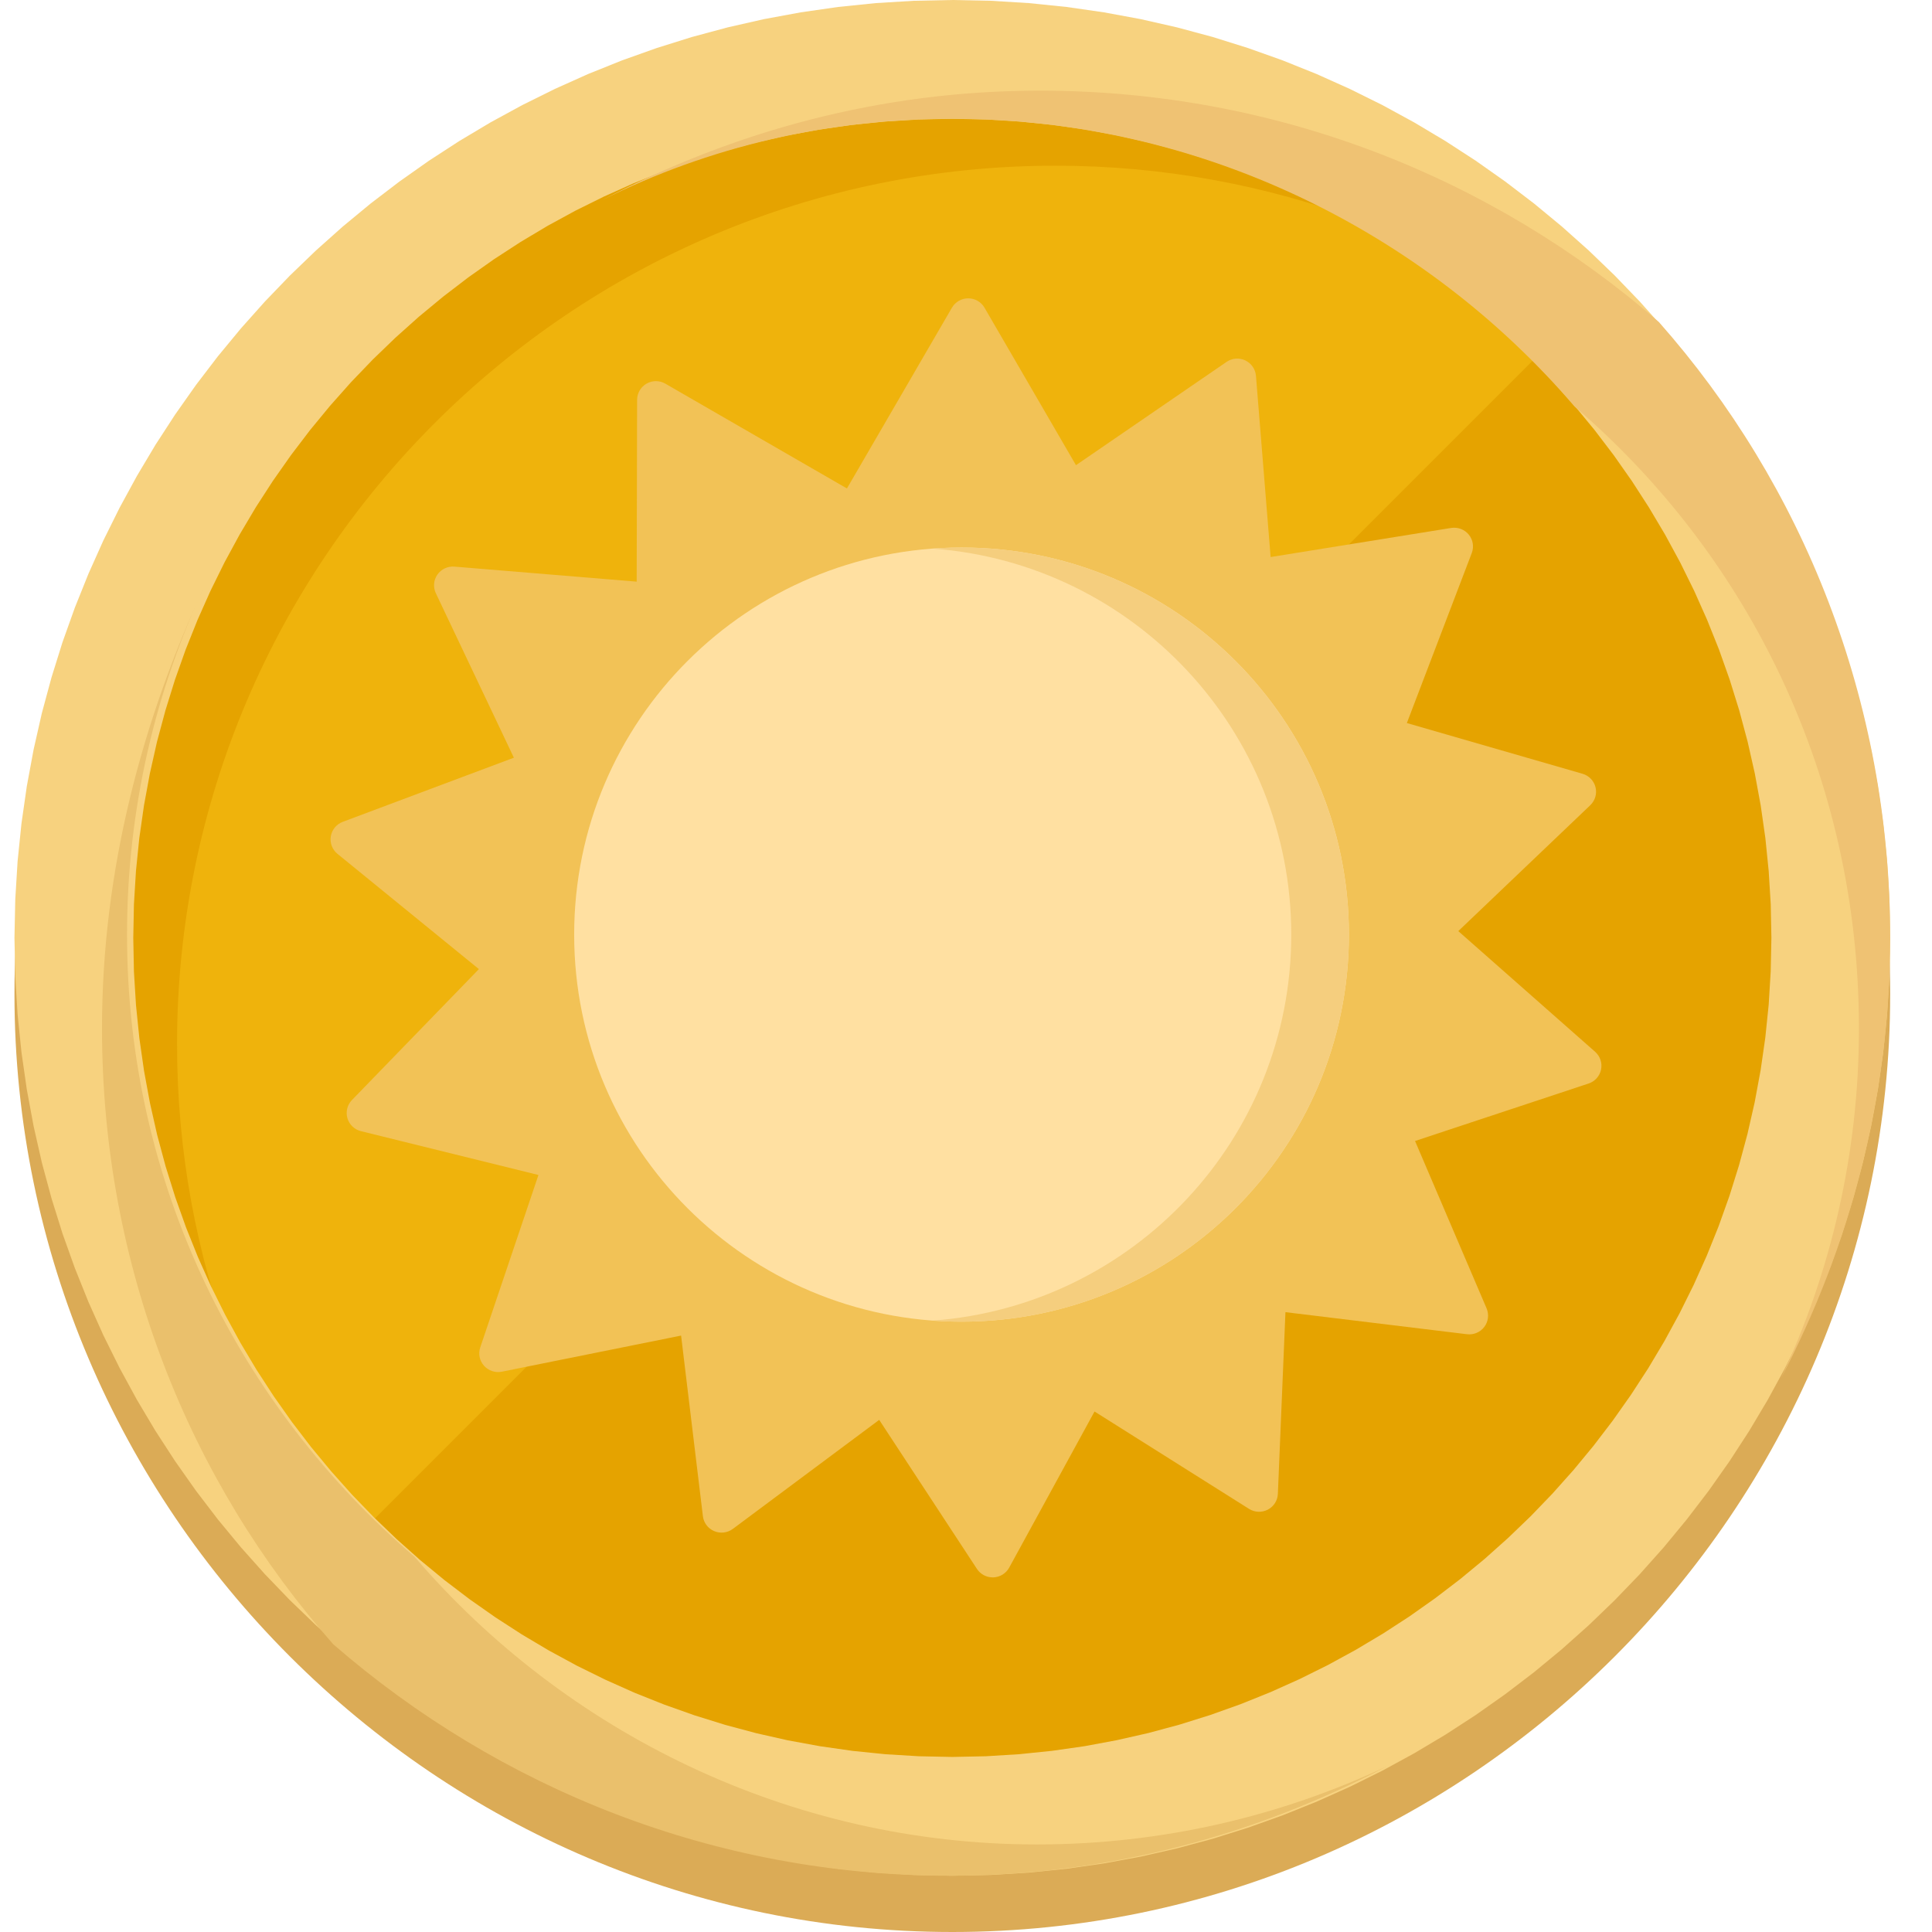 <?xml version="1.0" encoding="UTF-8" standalone="no"?>
<!DOCTYPE svg PUBLIC "-//W3C//DTD SVG 1.1//EN" "http://www.w3.org/Graphics/SVG/1.1/DTD/svg11.dtd">
<svg version="1.1" xmlns="http://www.w3.org/2000/svg" xmlns:xlink="http://www.w3.org/1999/xlink" preserveAspectRatio="xMidYMid meet" viewBox="0 0 640 640" width="640" height="640"><defs><path d="M315.47 18.64C486.35 18.64 626.15 158.45 626.15 329.32C626.15 500.19 486.35 640 315.47 640C144.6 640 4.79 500.19 4.79 329.32C4.79 158.45 144.6 18.64 315.47 18.64Z" id="e161uykcSm"></path><path d="M315.47 18.64C486.35 18.64 626.15 158.45 626.15 329.32C626.15 500.19 486.35 640 315.47 640C144.6 640 4.79 500.19 4.79 329.32C4.79 158.45 144.6 18.64 315.47 18.64Z" id="g4I4eARjCt"></path><path d="M24.47 310.68C24.47 471.4 154.76 601.68 315.47 601.68C476.19 601.68 606.48 471.4 606.48 310.68C606.48 149.96 476.19 19.68 315.47 19.68C154.76 19.68 24.47 149.96 24.47 310.68Z" id="bSvRmz0mN"></path><path d="M28.99 310.68C28.99 471.4 159.28 601.68 319.99 601.68C480.71 601.68 611 471.4 611 310.68C611 149.96 480.71 19.68 319.99 19.68C159.28 19.68 28.99 149.96 28.99 310.68Z" id="a2mw6Sf4rp"></path><path d="M537.09 123.24C484.28 60.06 404.54 19.68 315.47 19.68C154.96 19.68 24.47 150.16 24.47 310.68C24.47 399.74 64.86 479.48 128.03 533.33C84.54 482.59 58.65 417.35 58.65 345.89C58.65 185.37 189.13 54.89 349.65 54.89C421.11 54.89 486.35 80.78 537.09 123.24Z" id="a1jQCCeJn"></path><path d="M537.09 123.24C484.28 60.06 404.54 19.68 315.47 19.68C154.96 19.68 24.47 150.16 24.47 310.68C24.47 399.74 64.86 479.48 128.03 533.33C84.54 482.59 58.65 417.35 58.65 345.89C58.65 185.37 189.13 54.89 349.65 54.89C421.11 54.89 486.35 80.78 537.09 123.24Z" id="ghTauKTdA"></path><path d="M521.56 105.63C635.47 219.55 635.47 403.88 521.56 517.8C407.64 631.72 223.31 631.72 109.39 517.8" id="b1dykcNIez"></path><path d="M511.95 105.63C623.2 216.89 623.2 396.93 511.95 508.19C400.69 619.46 220.65 619.46 109.39 508.19" id="f3FjpWc16"></path><path d="M340.86 1.03L353.35 2.31L365.7 4.09L377.88 6.34L389.9 9.07L401.75 12.26L413.4 15.91L424.86 19.99L436.11 24.51L447.14 29.46L457.94 34.81L468.5 40.57L478.81 46.72L488.87 53.25L498.65 60.15L508.16 67.41L517.37 75.02L526.29 82.98L534.89 91.26L543.18 99.87L551.13 108.78L558.74 118L566.01 127.5L572.91 137.29L579.44 147.34L585.59 157.66L591.34 168.22L596.7 179.02L601.64 190.05L606.16 201.3L610.25 212.75L613.89 224.41L617.08 236.25L619.81 248.27L622.07 260.46L623.84 272.8L625.12 285.3L625.89 297.92L626.15 310.68L625.89 323.44L625.12 336.06L623.84 348.56L622.07 360.9L619.81 373.09L617.08 385.11L613.89 396.95L610.25 408.61L606.16 420.06L601.64 431.31L596.7 442.34L591.34 453.14L585.59 463.7L579.44 474.02L572.91 484.07L566.01 493.86L558.74 503.36L551.13 512.58L543.18 521.49L534.89 530.1L526.29 538.38L517.37 546.34L508.16 553.95L498.65 561.21L488.87 568.11L478.81 574.64L468.5 580.79L457.94 586.55L447.14 591.9L436.11 596.84L424.86 601.36L413.4 605.45L401.75 609.1L389.9 612.29L377.88 615.02L365.7 617.27L353.35 619.05L340.86 620.32L328.23 621.1L315.47 621.36L302.72 621.1L290.09 620.32L277.6 619.05L265.25 617.27L253.07 615.02L241.05 612.29L229.2 609.1L217.55 605.45L206.09 601.36L194.84 596.84L183.81 591.9L173.01 586.55L162.45 580.79L152.14 574.64L142.08 568.11L132.3 561.21L122.79 553.95L113.58 546.34L104.66 538.38L96.06 530.1L87.77 521.49L79.82 512.58L72.2 503.36L64.94 493.86L58.04 484.07L51.51 474.02L45.36 463.7L39.61 453.14L34.25 442.34L29.31 431.31L24.79 420.06L20.7 408.61L17.06 396.95L13.86 385.11L11.14 373.09L8.88 360.9L7.11 348.56L5.83 336.06L5.06 323.44L4.79 310.68L5.06 297.92L5.83 285.3L7.11 272.8L8.88 260.46L11.14 248.27L13.86 236.25L17.06 224.41L20.7 212.75L24.79 201.3L29.31 190.05L34.25 179.02L39.61 168.22L45.36 157.66L51.51 147.34L58.04 137.29L64.94 127.5L72.2 118L79.82 108.78L87.77 99.87L96.06 91.26L104.66 82.98L113.58 75.02L122.79 67.41L132.3 60.15L142.08 53.25L152.14 46.72L162.45 40.57L173.01 34.81L183.81 29.46L194.84 24.51L206.09 19.99L217.55 15.91L229.2 12.26L241.05 9.07L253.07 6.34L265.25 4.09L277.6 2.31L290.09 1.03L302.72 0.26L315.47 0L328.23 0.26L340.86 1.03ZM293.18 40.26L282.22 41.37L271.39 42.92L260.7 44.89L250.17 47.28L239.8 50.07L229.59 53.25L219.57 56.83L209.73 60.78L200.09 65.1L190.65 69.77L181.42 74.8L172.41 80.18L163.64 85.88L155.1 91.91L146.81 98.26L138.77 104.91L131 111.86L123.5 119.09L116.28 126.61L109.36 134.4L102.73 142.45L96.41 150.75L90.4 159.3L84.72 168.08L79.38 177.08L74.37 186.31L69.72 195.74L65.43 205.37L61.5 215.19L57.95 225.2L54.79 235.37L52.01 245.71L49.65 256.21L47.69 266.84L46.15 277.62L45.04 288.52L44.37 299.55L44.15 310.68L44.37 321.89L45.05 332.97L46.17 343.94L47.72 354.77L49.69 365.45L52.07 375.98L54.86 386.36L58.05 396.56L61.62 406.59L65.57 416.42L69.89 426.07L74.57 435.51L79.6 444.74L84.97 453.74L90.68 462.52L96.71 471.06L103.05 479.35L109.7 487.38L116.65 495.16L123.89 502.65L131.41 509.87L139.19 516.8L147.24 523.43L155.54 529.75L164.09 535.75L172.87 541.43L181.88 546.78L191.1 551.78L200.54 556.43L210.17 560.73L219.99 564.65L229.99 568.2L240.17 571.37L250.51 574.14L261 576.51L271.64 578.46L282.42 580L293.32 581.11L304.34 581.78L315.47 582.01L326.61 581.78L337.63 581.1L348.53 579.98L359.31 578.44L369.95 576.46L380.44 574.08L390.78 571.29L400.96 568.1L410.96 564.53L420.78 560.58L430.41 556.26L439.85 551.58L449.07 546.55L458.08 541.18L466.86 535.48L475.4 529.45L483.71 523.1L491.76 516.45L499.54 509.5L507.06 502.27L514.3 494.75L521.25 486.96L527.9 478.91L534.24 470.61L540.27 462.06L545.98 453.28L551.35 444.28L556.38 435.05L561.06 425.62L565.38 415.99L569.33 406.17L572.9 396.16L576.08 385.99L578.87 375.65L581.26 365.15L583.23 354.51L584.78 343.74L585.9 332.83L586.57 321.81L586.8 310.68L586.58 299.55L585.9 288.52L584.8 277.62L583.26 266.84L581.3 256.21L578.93 245.71L576.16 235.37L573 225.2L569.45 215.19L565.52 205.37L561.23 195.74L556.58 186.31L551.57 177.08L546.22 168.08L540.55 159.3L534.54 150.75L528.22 142.45L521.59 134.4L514.67 126.61L507.45 119.09L499.95 111.86L492.18 104.91L484.14 98.26L475.85 91.91L467.31 85.88L458.54 80.18L449.53 74.8L440.3 69.77L430.86 65.1L421.22 60.78L411.38 56.83L401.35 53.25L391.15 50.07L380.78 47.28L370.25 44.89L359.56 42.92L348.73 41.37L337.77 40.26L326.68 39.58L315.47 39.35L304.27 39.58L293.18 40.26Z" id="b116vhPjhe"></path><path d="M340.86 1.03L353.35 2.31L365.7 4.09L377.88 6.34L389.9 9.07L401.75 12.26L413.4 15.91L424.86 19.99L436.11 24.51L447.14 29.46L457.94 34.81L468.5 40.57L478.81 46.72L488.87 53.25L498.65 60.15L508.16 67.41L517.37 75.02L526.29 82.98L534.89 91.26L543.18 99.87L551.13 108.78L558.74 118L566.01 127.5L572.91 137.29L579.44 147.34L585.59 157.66L591.34 168.22L596.7 179.02L601.64 190.05L606.16 201.3L610.25 212.75L613.89 224.41L617.08 236.25L619.81 248.27L622.07 260.46L623.84 272.8L625.12 285.3L625.89 297.92L626.15 310.68L625.89 323.44L625.12 336.06L623.84 348.56L622.07 360.9L619.81 373.09L617.08 385.11L613.89 396.95L610.25 408.61L606.16 420.06L601.64 431.31L596.7 442.34L591.34 453.14L585.59 463.7L579.44 474.02L572.91 484.07L566.01 493.86L558.74 503.36L551.13 512.58L543.18 521.49L534.89 530.1L526.29 538.38L517.37 546.34L508.16 553.95L498.65 561.21L488.87 568.11L478.81 574.64L468.5 580.79L457.94 586.55L447.14 591.9L436.11 596.84L424.86 601.36L413.4 605.45L401.75 609.1L389.9 612.29L377.88 615.02L365.7 617.27L353.35 619.05L340.86 620.32L328.23 621.1L315.47 621.36L302.72 621.1L290.09 620.32L277.6 619.05L265.25 617.27L253.07 615.02L241.05 612.29L229.2 609.1L217.55 605.45L206.09 601.36L194.84 596.84L183.81 591.9L173.01 586.55L162.45 580.79L152.14 574.64L142.08 568.11L132.3 561.21L122.79 553.95L113.58 546.34L104.66 538.38L96.06 530.1L87.77 521.49L79.82 512.58L72.2 503.36L64.94 493.86L58.04 484.07L51.51 474.02L45.36 463.7L39.61 453.14L34.25 442.34L29.31 431.31L24.79 420.06L20.7 408.61L17.06 396.95L13.86 385.11L11.14 373.09L8.88 360.9L7.11 348.56L5.83 336.06L5.06 323.44L4.79 310.68L5.06 297.92L5.83 285.3L7.11 272.8L8.88 260.46L11.14 248.27L13.86 236.25L17.06 224.41L20.7 212.75L24.79 201.3L29.31 190.05L34.25 179.02L39.61 168.22L45.36 157.66L51.51 147.34L58.04 137.29L64.94 127.5L72.2 118L79.82 108.78L87.77 99.87L96.06 91.26L104.66 82.98L113.58 75.02L122.79 67.41L132.3 60.15L142.08 53.25L152.14 46.72L162.45 40.57L173.01 34.81L183.81 29.46L194.84 24.51L206.09 19.99L217.55 15.91L229.2 12.26L241.05 9.07L253.07 6.34L265.25 4.09L277.6 2.31L290.09 1.03L302.72 0.26L315.47 0L328.23 0.26L340.86 1.03ZM293.18 40.26L282.22 41.37L271.39 42.92L260.7 44.89L250.17 47.28L239.8 50.07L229.59 53.25L219.57 56.83L209.73 60.78L200.09 65.1L190.65 69.77L181.42 74.8L172.41 80.18L163.64 85.88L155.1 91.91L146.81 98.26L138.77 104.91L131 111.86L123.5 119.09L116.28 126.61L109.36 134.4L102.73 142.45L96.41 150.75L90.4 159.3L84.72 168.08L79.38 177.08L74.37 186.31L69.72 195.74L65.43 205.37L61.5 215.19L57.95 225.2L54.79 235.37L52.01 245.71L49.65 256.21L47.69 266.84L46.15 277.62L45.04 288.52L44.37 299.55L44.15 310.68L44.37 321.89L45.05 332.97L46.17 343.94L47.72 354.77L49.69 365.45L52.07 375.98L54.86 386.36L58.05 396.56L61.62 406.59L65.57 416.42L69.89 426.07L74.57 435.51L79.6 444.74L84.97 453.74L90.68 462.52L96.71 471.06L103.05 479.35L109.7 487.38L116.65 495.16L123.89 502.65L131.41 509.87L139.19 516.8L147.24 523.43L155.54 529.75L164.09 535.75L172.87 541.43L181.88 546.78L191.1 551.78L200.54 556.43L210.17 560.73L219.99 564.65L229.99 568.2L240.17 571.37L250.51 574.14L261 576.51L271.64 578.46L282.42 580L293.32 581.11L304.34 581.78L315.47 582.01L326.61 581.78L337.63 581.1L348.53 579.98L359.31 578.44L369.95 576.46L380.44 574.08L390.78 571.29L400.96 568.1L410.96 564.53L420.78 560.58L430.41 556.26L439.85 551.58L449.07 546.55L458.08 541.18L466.86 535.48L475.4 529.45L483.71 523.1L491.76 516.45L499.54 509.5L507.06 502.27L514.3 494.75L521.25 486.96L527.9 478.91L534.24 470.61L540.27 462.06L545.98 453.28L551.35 444.28L556.38 435.05L561.06 425.62L565.38 415.99L569.33 406.17L572.9 396.16L576.08 385.99L578.87 375.65L581.26 365.15L583.23 354.51L584.78 343.74L585.9 332.83L586.57 321.81L586.8 310.68L586.58 299.55L585.9 288.52L584.8 277.62L583.26 266.84L581.3 256.21L578.93 245.71L576.16 235.37L573 225.2L569.45 215.19L565.52 205.37L561.23 195.74L556.58 186.31L551.57 177.08L546.22 168.08L540.55 159.3L534.54 150.75L528.22 142.45L521.59 134.4L514.67 126.61L507.45 119.09L499.95 111.86L492.18 104.91L484.14 98.26L475.85 91.91L467.31 85.88L458.54 80.18L449.53 74.8L440.3 69.77L430.86 65.1L421.22 60.78L411.38 56.83L401.35 53.25L391.15 50.07L380.78 47.28L370.25 44.89L359.56 42.92L348.73 41.37L337.77 40.26L326.68 39.58L315.47 39.35L304.27 39.58L293.18 40.26Z" id="bZ35w1kTV"></path><path d="M344.47 30.03C291.66 30.03 242.98 43.5 199.49 66.28C234.7 48.67 274.05 39.35 315.47 39.35C397.29 39.35 471.85 76.63 521.56 134.63C579.55 184.34 615.8 257.86 615.8 340.71C615.8 382.14 606.48 421.49 589.91 456.7C612.69 413.2 626.15 363.5 626.15 310.68C626.15 231.97 597.16 160.52 549.52 106.67C494.63 59.03 423.18 30.03 344.47 30.03Z" id="ayX0xmXhh"></path><path d="M344.47 30.03C291.66 30.03 242.98 43.5 199.49 66.28C234.7 48.67 274.05 39.35 315.47 39.35C397.29 39.35 471.85 76.63 521.56 134.63C579.55 184.34 615.8 257.86 615.8 340.71C615.8 382.14 606.48 421.49 589.91 456.7C612.69 413.2 626.15 363.5 626.15 310.68C626.15 231.97 597.16 160.52 549.52 106.67C494.63 59.03 423.18 30.03 344.47 30.03Z" id="c1PUQ9u7y8"></path><path d="M314.44 621.36C367.25 621.36 415.93 607.9 459.42 585.11C424.21 601.68 384.86 611 343.44 611C261.62 611 187.06 573.72 137.35 515.73C79.36 466.02 42.08 392.49 42.08 309.64C42.08 268.22 51.4 228.87 67.97 193.66C47.25 238.19 33.79 287.9 33.79 340.71C33.79 419.42 62.79 490.87 110.43 544.72C165.31 592.36 236.77 621.36 314.44 621.36Z" id="a475M8cIqd"></path><path d="M314.44 621.36C367.25 621.36 415.93 607.9 459.42 585.11C424.21 601.68 384.86 611 343.44 611C261.62 611 187.06 573.72 137.35 515.73C79.36 466.02 42.08 392.49 42.08 309.64C42.08 268.22 51.4 228.87 67.97 193.66C47.25 238.19 33.79 287.9 33.79 340.71C33.79 419.42 62.79 490.87 110.43 544.72C165.31 592.36 236.77 621.36 314.44 621.36Z" id="b1AhasomcI"></path><path d="M483.08 308.44C509.31 283.42 523.89 269.52 526.8 266.74C528.41 265.2 529.07 262.94 528.54 260.79C528.01 258.64 526.36 256.93 524.23 256.32C520.35 255.2 500.95 249.6 466.04 239.52C478.94 205.73 486.11 186.96 487.54 183.21C488.33 181.14 487.95 178.81 486.55 177.09C485.14 175.38 482.92 174.54 480.72 174.89C476.74 175.53 456.8 178.75 420.91 184.53C417.99 148.51 416.37 128.49 416.05 124.49C415.87 122.28 414.52 120.34 412.51 119.39C410.5 118.44 408.13 118.63 406.3 119.89C402.98 122.17 386.35 133.57 356.43 154.1C338.25 122.8 328.15 105.4 326.13 101.93C325.02 100.01 322.96 98.83 320.74 98.83C318.51 98.83 316.45 100.01 315.34 101.93C313.02 105.92 301.43 125.88 280.56 161.81C244.47 140.98 224.42 129.41 220.41 127.1C218.48 125.98 216.11 125.98 214.18 127.08C212.25 128.18 211.06 130.23 211.05 132.44C211.04 136.45 210.99 156.53 210.91 192.68C174.68 189.69 154.55 188.03 150.52 187.7C148.31 187.52 146.16 188.53 144.89 190.35C143.62 192.16 143.43 194.52 144.38 196.52C146.1 200.15 154.72 218.31 170.23 251C136.21 263.75 117.31 270.83 113.53 272.25C111.45 273.03 109.95 274.86 109.58 277.04C109.22 279.22 110.06 281.43 111.78 282.84C114.9 285.38 130.52 298.11 158.64 321.03C133.41 347.05 119.39 361.51 116.59 364.4C115.04 365.99 114.47 368.29 115.08 370.41C115.7 372.54 117.41 374.18 119.57 374.71C123.49 375.68 143.09 380.52 178.37 389.23C166.8 423.5 160.38 442.54 159.09 446.34C158.38 448.44 158.85 450.76 160.33 452.41C161.8 454.07 164.05 454.83 166.23 454.39C170.19 453.59 189.99 449.61 225.62 442.43C229.95 478.32 232.35 498.26 232.84 502.25C233.1 504.44 234.52 506.33 236.57 507.2C238.62 508.07 240.98 507.79 242.76 506.47C245.99 504.06 262.15 492.02 291.25 470.35C310.64 499.92 321.41 516.35 323.57 519.64C324.71 521.44 326.7 522.53 328.84 522.53C328.92 522.53 329 522.53 329.08 522.53C331.3 522.44 333.31 521.18 334.35 519.22C336.23 515.78 345.64 498.56 362.58 467.58C393.28 486.93 410.34 497.68 413.75 499.83C415.63 501.02 418 501.11 419.98 500.09C421.95 499.06 423.22 497.07 423.31 494.86C423.48 490.84 424.31 470.78 425.82 434.67C461.9 439.06 481.95 441.49 485.96 441.98C488.16 442.25 490.35 441.33 491.69 439.56C493.03 437.79 493.32 435.45 492.45 433.41C490.87 429.71 482.97 411.23 468.75 377.97C503.24 366.55 522.41 360.2 526.24 358.93C528.35 358.23 529.93 356.47 530.37 354.3C530.82 352.13 530.07 349.89 528.41 348.42C522.36 343.09 507.25 329.77 483.08 308.44Z" id="a5XLj6Pss"></path><path d="M446.85 309.6C446.85 380.41 389.4 437.82 318.52 437.82C247.65 437.82 190.2 380.41 190.2 309.6C190.2 238.78 247.65 181.37 318.52 181.37C389.4 181.37 446.85 238.78 446.85 309.6Z" id="a8xSz8QLH"></path><path d="M308.98 181.73C375.39 186.61 427.75 241.99 427.75 309.6C427.75 377.2 375.39 432.59 308.98 437.47C312.13 437.7 315.31 437.82 318.53 437.82C389.4 437.82 446.85 380.42 446.85 309.6C446.85 238.78 389.4 181.37 318.53 181.37C315.31 181.37 312.13 181.49 308.98 181.73Z" id="b1owWLIQxV"></path></defs><g><g><g><use xlink:href="#e161uykcSm" opacity="1" fill="#dbab56" fill-opacity="1"></use><g><use xlink:href="#e161uykcSm" opacity="1" fill-opacity="0" stroke="#000000" stroke-width="1" stroke-opacity="0"></use></g></g><g><use xlink:href="#g4I4eARjCt" opacity="1" fill="#000000" fill-opacity="0"></use><g><use xlink:href="#g4I4eARjCt" opacity="1" fill-opacity="0" stroke="#000000" stroke-width="1" stroke-opacity="0"></use></g></g><g><use xlink:href="#bSvRmz0mN" opacity="1" fill="#efb30c" fill-opacity="1"></use><g><use xlink:href="#bSvRmz0mN" opacity="1" fill-opacity="0" stroke="#000000" stroke-width="1" stroke-opacity="0"></use></g></g><g><use xlink:href="#a2mw6Sf4rp" opacity="1" fill="#000000" fill-opacity="0"></use><g><use xlink:href="#a2mw6Sf4rp" opacity="1" fill-opacity="0" stroke="#000000" stroke-width="1" stroke-opacity="0"></use></g></g><g><use xlink:href="#a1jQCCeJn" opacity="1" fill="#e5a300" fill-opacity="1"></use><g><use xlink:href="#a1jQCCeJn" opacity="1" fill-opacity="0" stroke="#000000" stroke-width="1" stroke-opacity="0"></use></g></g><g><use xlink:href="#ghTauKTdA" opacity="1" fill="#000000" fill-opacity="0"></use><g><use xlink:href="#ghTauKTdA" opacity="1" fill-opacity="0" stroke="#000000" stroke-width="1" stroke-opacity="0"></use></g></g><g><use xlink:href="#b1dykcNIez" opacity="1" fill="#e5a300" fill-opacity="1"></use><g><use xlink:href="#b1dykcNIez" opacity="1" fill-opacity="0" stroke="#000000" stroke-width="1" stroke-opacity="0"></use></g></g><g><use xlink:href="#f3FjpWc16" opacity="1" fill="#000000" fill-opacity="0"></use><g><use xlink:href="#f3FjpWc16" opacity="1" fill-opacity="0" stroke="#000000" stroke-width="1" stroke-opacity="0"></use></g></g><g><use xlink:href="#b116vhPjhe" opacity="1" fill="#f7d27f" fill-opacity="1"></use><g><use xlink:href="#b116vhPjhe" opacity="1" fill-opacity="0" stroke="#000000" stroke-width="1" stroke-opacity="0"></use></g></g><g><use xlink:href="#bZ35w1kTV" opacity="1" fill="#000000" fill-opacity="0"></use><g><use xlink:href="#bZ35w1kTV" opacity="1" fill-opacity="0" stroke="#000000" stroke-width="1" stroke-opacity="0"></use></g></g><g><use xlink:href="#ayX0xmXhh" opacity="1" fill="#efc273" fill-opacity="1"></use><g><use xlink:href="#ayX0xmXhh" opacity="1" fill-opacity="0" stroke="#000000" stroke-width="1" stroke-opacity="0"></use></g></g><g><use xlink:href="#c1PUQ9u7y8" opacity="1" fill="#000000" fill-opacity="0"></use><g><use xlink:href="#c1PUQ9u7y8" opacity="1" fill-opacity="0" stroke="#000000" stroke-width="1" stroke-opacity="0"></use></g></g><g><use xlink:href="#a475M8cIqd" opacity="1" fill="#eac06c" fill-opacity="1"></use><g><use xlink:href="#a475M8cIqd" opacity="1" fill-opacity="0" stroke="#000000" stroke-width="1" stroke-opacity="0"></use></g></g><g><use xlink:href="#b1AhasomcI" opacity="1" fill="#000000" fill-opacity="0"></use><g><use xlink:href="#b1AhasomcI" opacity="1" fill-opacity="0" stroke="#000000" stroke-width="1" stroke-opacity="0"></use></g></g><g><g><use xlink:href="#a5XLj6Pss" opacity="1" fill="#f2c256" fill-opacity="1"></use><g><use xlink:href="#a5XLj6Pss" opacity="1" fill-opacity="0" stroke="#000000" stroke-width="1" stroke-opacity="0"></use></g></g><g><use xlink:href="#a8xSz8QLH" opacity="1" fill="#ffe0a1" fill-opacity="1"></use><g><use xlink:href="#a8xSz8QLH" opacity="1" fill-opacity="0" stroke="#000000" stroke-width="1" stroke-opacity="0"></use></g></g><g><use xlink:href="#b1owWLIQxV" opacity="1" fill="#f5ce7e" fill-opacity="1"></use><g><use xlink:href="#b1owWLIQxV" opacity="1" fill-opacity="0" stroke="#000000" stroke-width="1" stroke-opacity="0"></use></g></g></g></g></g></svg>